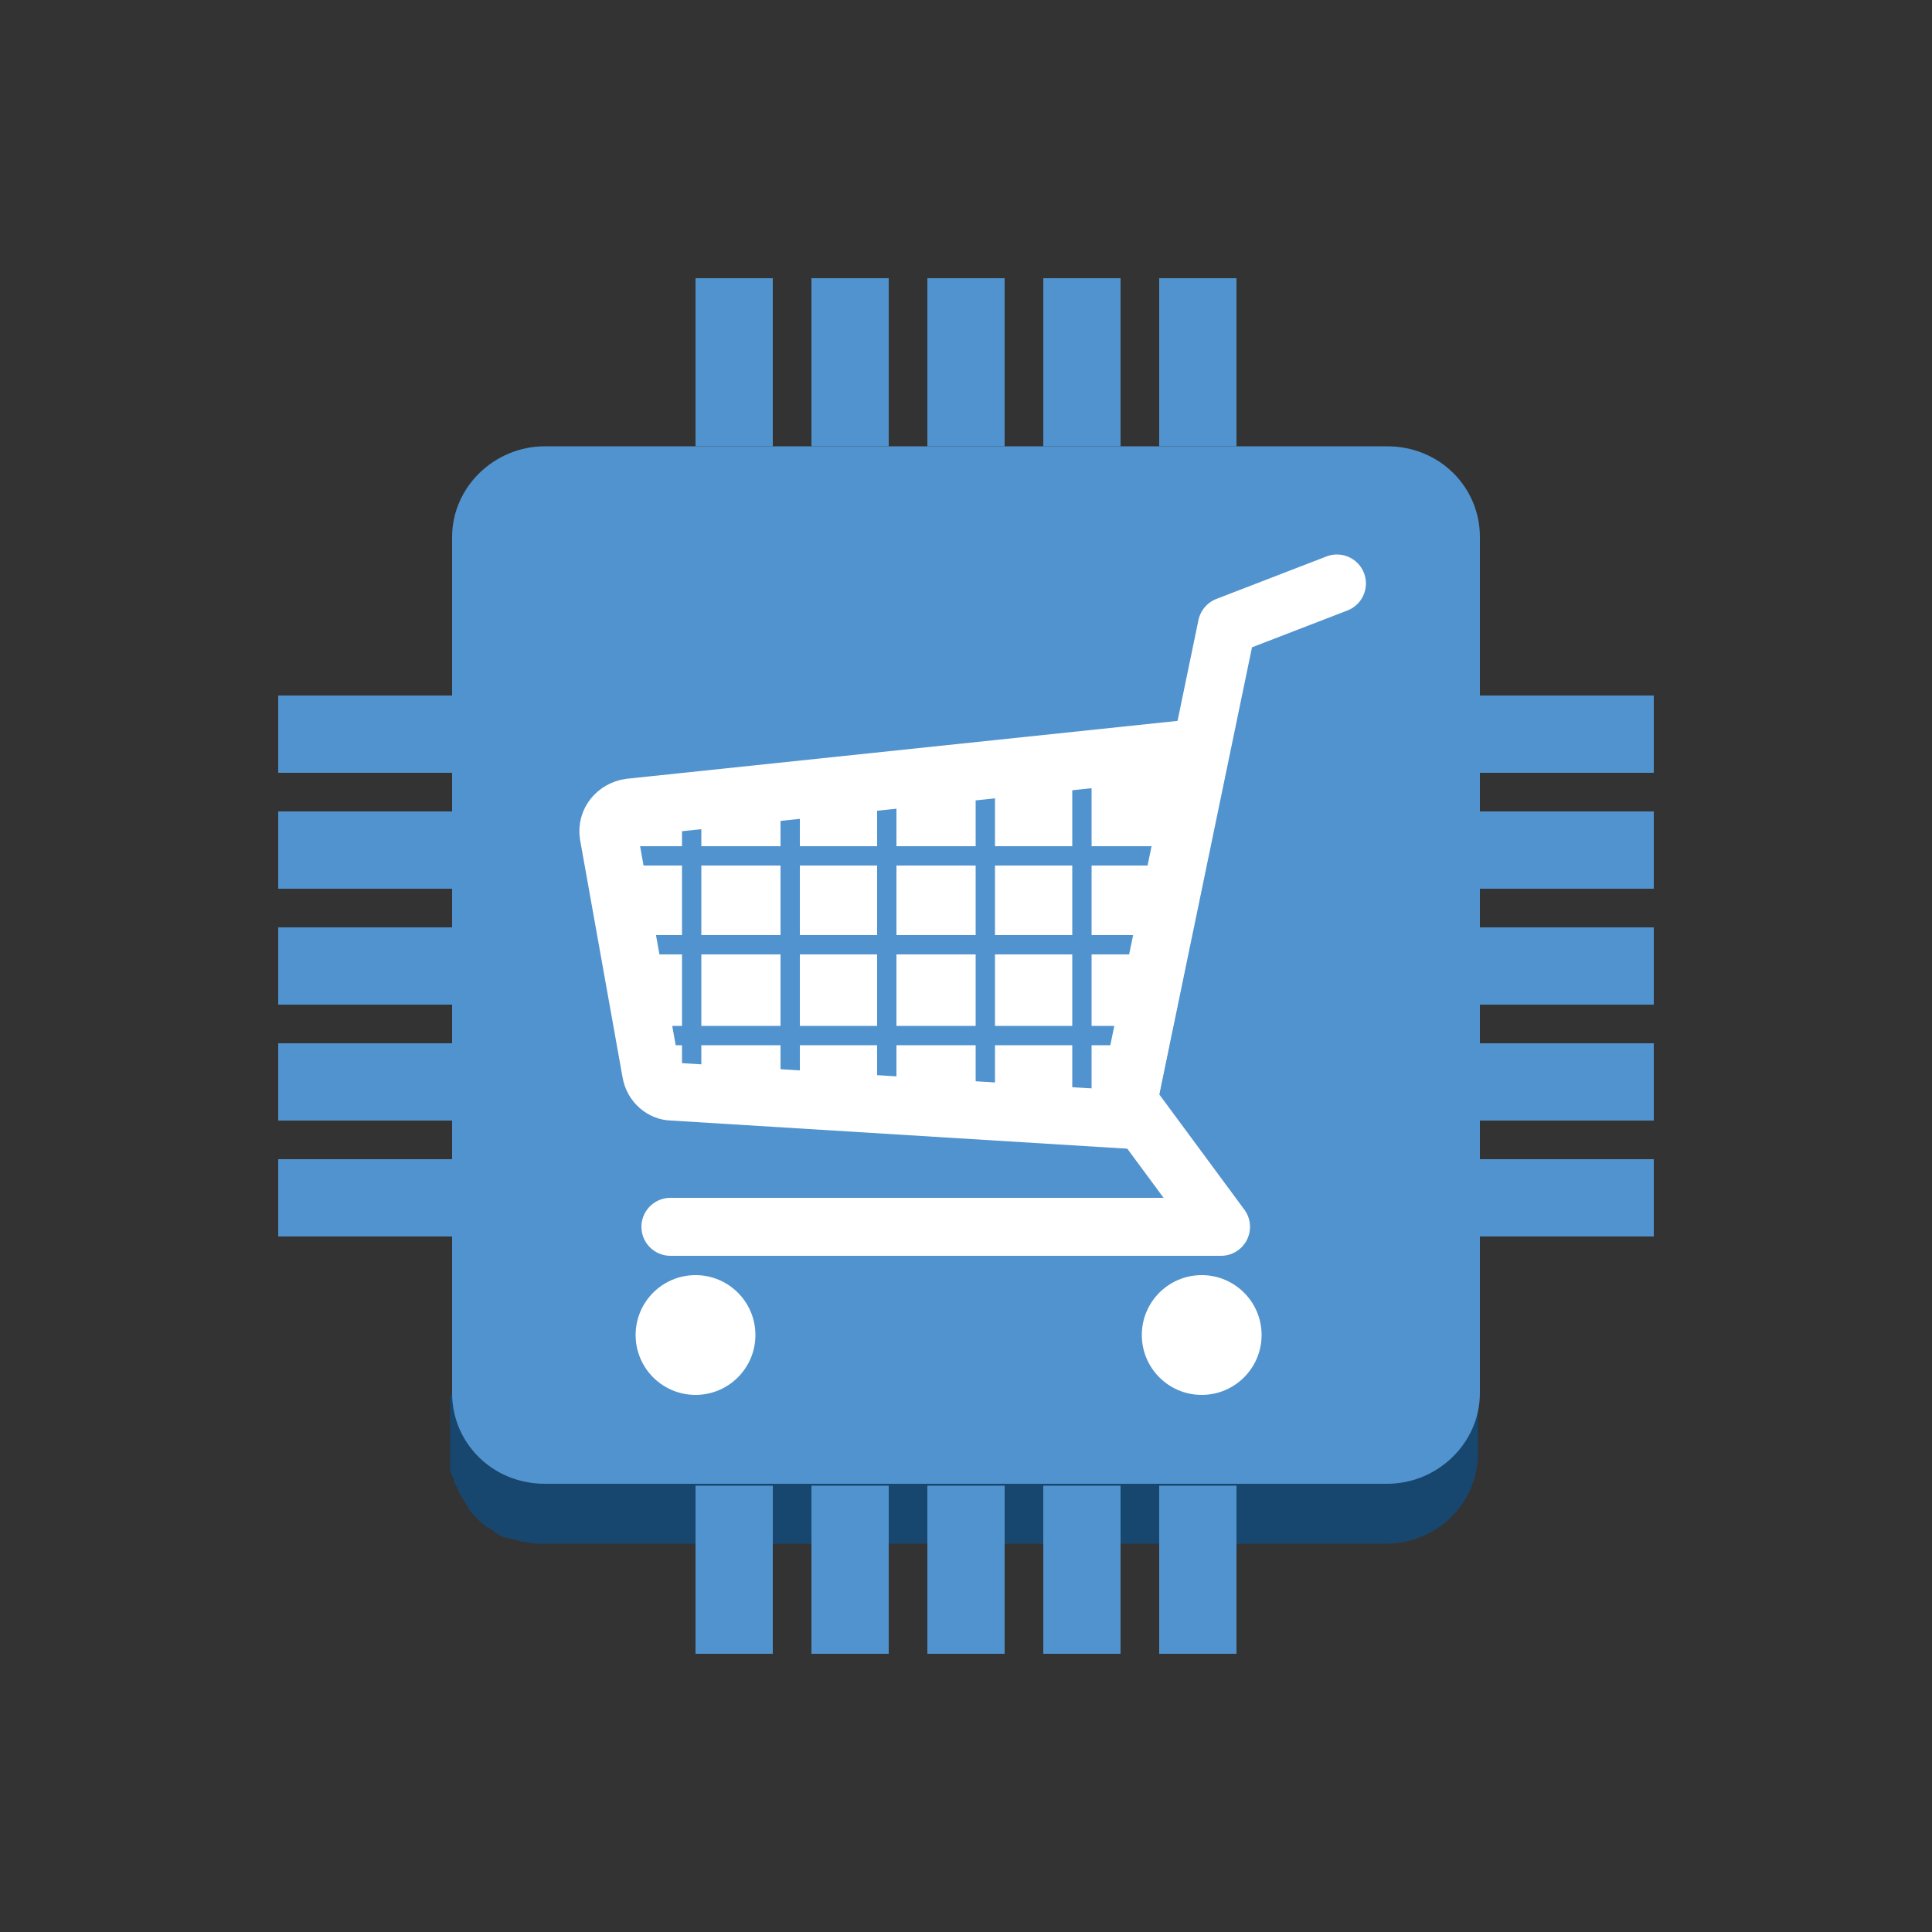 <?xml version="1.0" encoding="utf-8"?>
<!-- Generator: Adobe Illustrator 19.1.0, SVG Export Plug-In . SVG Version: 6.00 Build 0)  -->
<svg version="1.1" id="Layer_1" xmlns="http://www.w3.org/2000/svg" xmlns:xlink="http://www.w3.org/1999/xlink" x="0px" y="0px"
	 viewBox="250 1751 100 100" style="enable-background:new 250 1751 100 100;" xml:space="preserve">
<rect x="250" y="1751" width="100" height="100" fill="#333333" stroke="none"/>
<style type="text/css">
	.st0{fill:#19486F;}
	.st1{fill:#1F5B98;}
	.st2{fill:#99BBE1;}
	.st3{fill:#5193CE;}
	.st4{fill:#17476F;}
	.st5{fill:#FFFFFF;}
	.st6{fill:none;stroke:#5193CE;stroke-width:3;stroke-linecap:round;stroke-linejoin:round;stroke-miterlimit:10;}
	.st7{fill:none;stroke:#FFFFFF;stroke-width:3;stroke-linecap:round;stroke-linejoin:round;stroke-miterlimit:10;}
	.st8{fill:none;stroke:#FFFFFF;stroke-width:3;stroke-miterlimit:10;}
	.st9{fill:#5193CE;stroke:#FFFFFF;stroke-width:3;stroke-miterlimit:10;}
	.st10{fill:none;stroke:#FFFFFF;stroke-width:3;stroke-linecap:round;stroke-miterlimit:10;}
	.st11{fill:#5193CE;stroke:#FFFFFF;stroke-width:3;stroke-linecap:round;stroke-linejoin:round;stroke-miterlimit:10;}
	.st12{fill:#FFFFFF;stroke:#5193CE;stroke-width:2;stroke-miterlimit:10;}
	.st13{fill:none;stroke:#5193CE;stroke-linecap:round;stroke-linejoin:round;stroke-miterlimit:10;}
	.st14{fill:none;stroke:#5193CE;stroke-width:3;stroke-linecap:round;stroke-miterlimit:10;}
	.st15{fill:none;stroke:#5193CE;stroke-linecap:round;stroke-miterlimit:10;}
	.st16{fill:none;stroke:#5193CE;stroke-width:3;stroke-miterlimit:10;}
	.st17{fill:none;}
	.st18{fill:none;stroke:#5193CE;stroke-width:4;stroke-linecap:round;stroke-linejoin:round;stroke-miterlimit:10;}
</style>
<path class="st4" d="M273.4,1823.2h53.1v3c0,2.6-2.1,4.7-4.8,4.7l-43.6,0c-0.3,0-0.6,0-0.9-0.1c-0.1,0-0.1,0-0.2,0
	c-0.2-0.1-0.5-0.1-0.7-0.2c0,0-0.1,0-0.1,0c-0.3-0.1-0.5-0.2-0.7-0.4c-0.1,0-0.1-0.1-0.2-0.1c-0.2-0.1-0.4-0.3-0.5-0.4
	c0,0-0.1-0.1-0.1-0.1c-0.2-0.2-0.4-0.4-0.5-0.6c0-0.1-0.1-0.1-0.1-0.2c-0.1-0.1-0.1-0.2-0.2-0.3c0-0.1-0.1-0.1-0.1-0.2
	c-0.1-0.1-0.1-0.3-0.2-0.4c0-0.1-0.1-0.1-0.1-0.2c0-0.1,0-0.2-0.1-0.3c0-0.1-0.1-0.2-0.1-0.3c0-0.1,0-0.1,0-0.2v0c0-0.2,0-0.4,0-0.7
	V1823.2z"/>
<path class="st3" d="M278.2,1774.1c-2.6,0-4.8,2.1-4.8,4.7v44.3c0,2.6,2.1,4.7,4.8,4.7h43.6c2.6,0,4.8-2.1,4.8-4.7v-44.3
	c0-2.6-2.1-4.7-4.8-4.7H278.2z"/>
<path class="st5" d="M308.5,1809.6l-23.7-2.1c-0.5,0-1-0.4-1.1-1l-2.2-12.3c-0.1-0.7,0.4-1.3,1.1-1.4l29.5-3.1
	c0.8-0.1,1.5,0.6,1.3,1.4l-3.6,17.5C309.6,1809.3,309.1,1809.7,308.5,1809.6z"/>
<circle class="st5" cx="286" cy="1820.1" r="3.1"/>
<circle class="st5" cx="312.2" cy="1820.1" r="3.1"/>
<line class="st13" x1="285.8" y1="1789.8" x2="285.8" y2="1811.9"/>
<line class="st13" x1="290.9" y1="1789.8" x2="290.9" y2="1811.9"/>
<line class="st13" x1="295.9" y1="1789.8" x2="295.9" y2="1811.9"/>
<line class="st13" x1="321.7" y1="1795.3" x2="278.6" y2="1795.3"/>
<line class="st13" x1="321.7" y1="1799.9" x2="278.6" y2="1799.9"/>
<line class="st13" x1="321.7" y1="1804.6" x2="278.6" y2="1804.6"/>
<line class="st13" x1="301" y1="1789.8" x2="301" y2="1811.9"/>
<line class="st13" x1="306" y1="1789.8" x2="306" y2="1811.4"/>
<polyline class="st7" points="284.7,1814.5 313.2,1814.5 308.4,1808 313.5,1783.4 319.2,1781.2 "/>
<path class="st8" d="M309.1,1809l-24.3-1.5c-0.5,0-1-0.4-1.1-1l-2.2-12.3c-0.1-0.7,0.4-1.3,1.1-1.4l29.5-3.1"/>
<rect x="310" y="1765.4" class="st3" width="4" height="8.7"/>
<rect x="286" y="1765.4" class="st3" width="4" height="8.7"/>
<rect x="304" y="1765.4" class="st3" width="4" height="8.7"/>
<rect x="292" y="1765.4" class="st3" width="4" height="8.7"/>
<rect x="298" y="1765.4" class="st3" width="4" height="8.7"/>
<rect x="264.4" y="1811" class="st3" width="9" height="4"/>
<rect x="264.4" y="1793" class="st3" width="9" height="4"/>
<rect x="264.4" y="1805" class="st3" width="9" height="4"/>
<rect x="264.4" y="1799" class="st3" width="9" height="4"/>
<rect x="264.4" y="1787" class="st3" width="9" height="4"/>
<rect x="286" y="1827.9" class="st3" width="4" height="8.7"/>
<rect x="310" y="1827.9" class="st3" width="4" height="8.7"/>
<rect x="292" y="1827.9" class="st3" width="4" height="8.7"/>
<rect x="304" y="1827.9" class="st3" width="4" height="8.7"/>
<rect x="298" y="1827.9" class="st3" width="4" height="8.7"/>
<rect x="326.6" y="1805" class="st3" width="9" height="4"/>
<rect x="326.6" y="1787" class="st3" width="9" height="4"/>
<rect x="326.6" y="1799" class="st3" width="9" height="4"/>
<rect x="326.6" y="1793" class="st3" width="9" height="4"/>
<rect x="326.6" y="1811" class="st3" width="9" height="4"/>
</svg>
